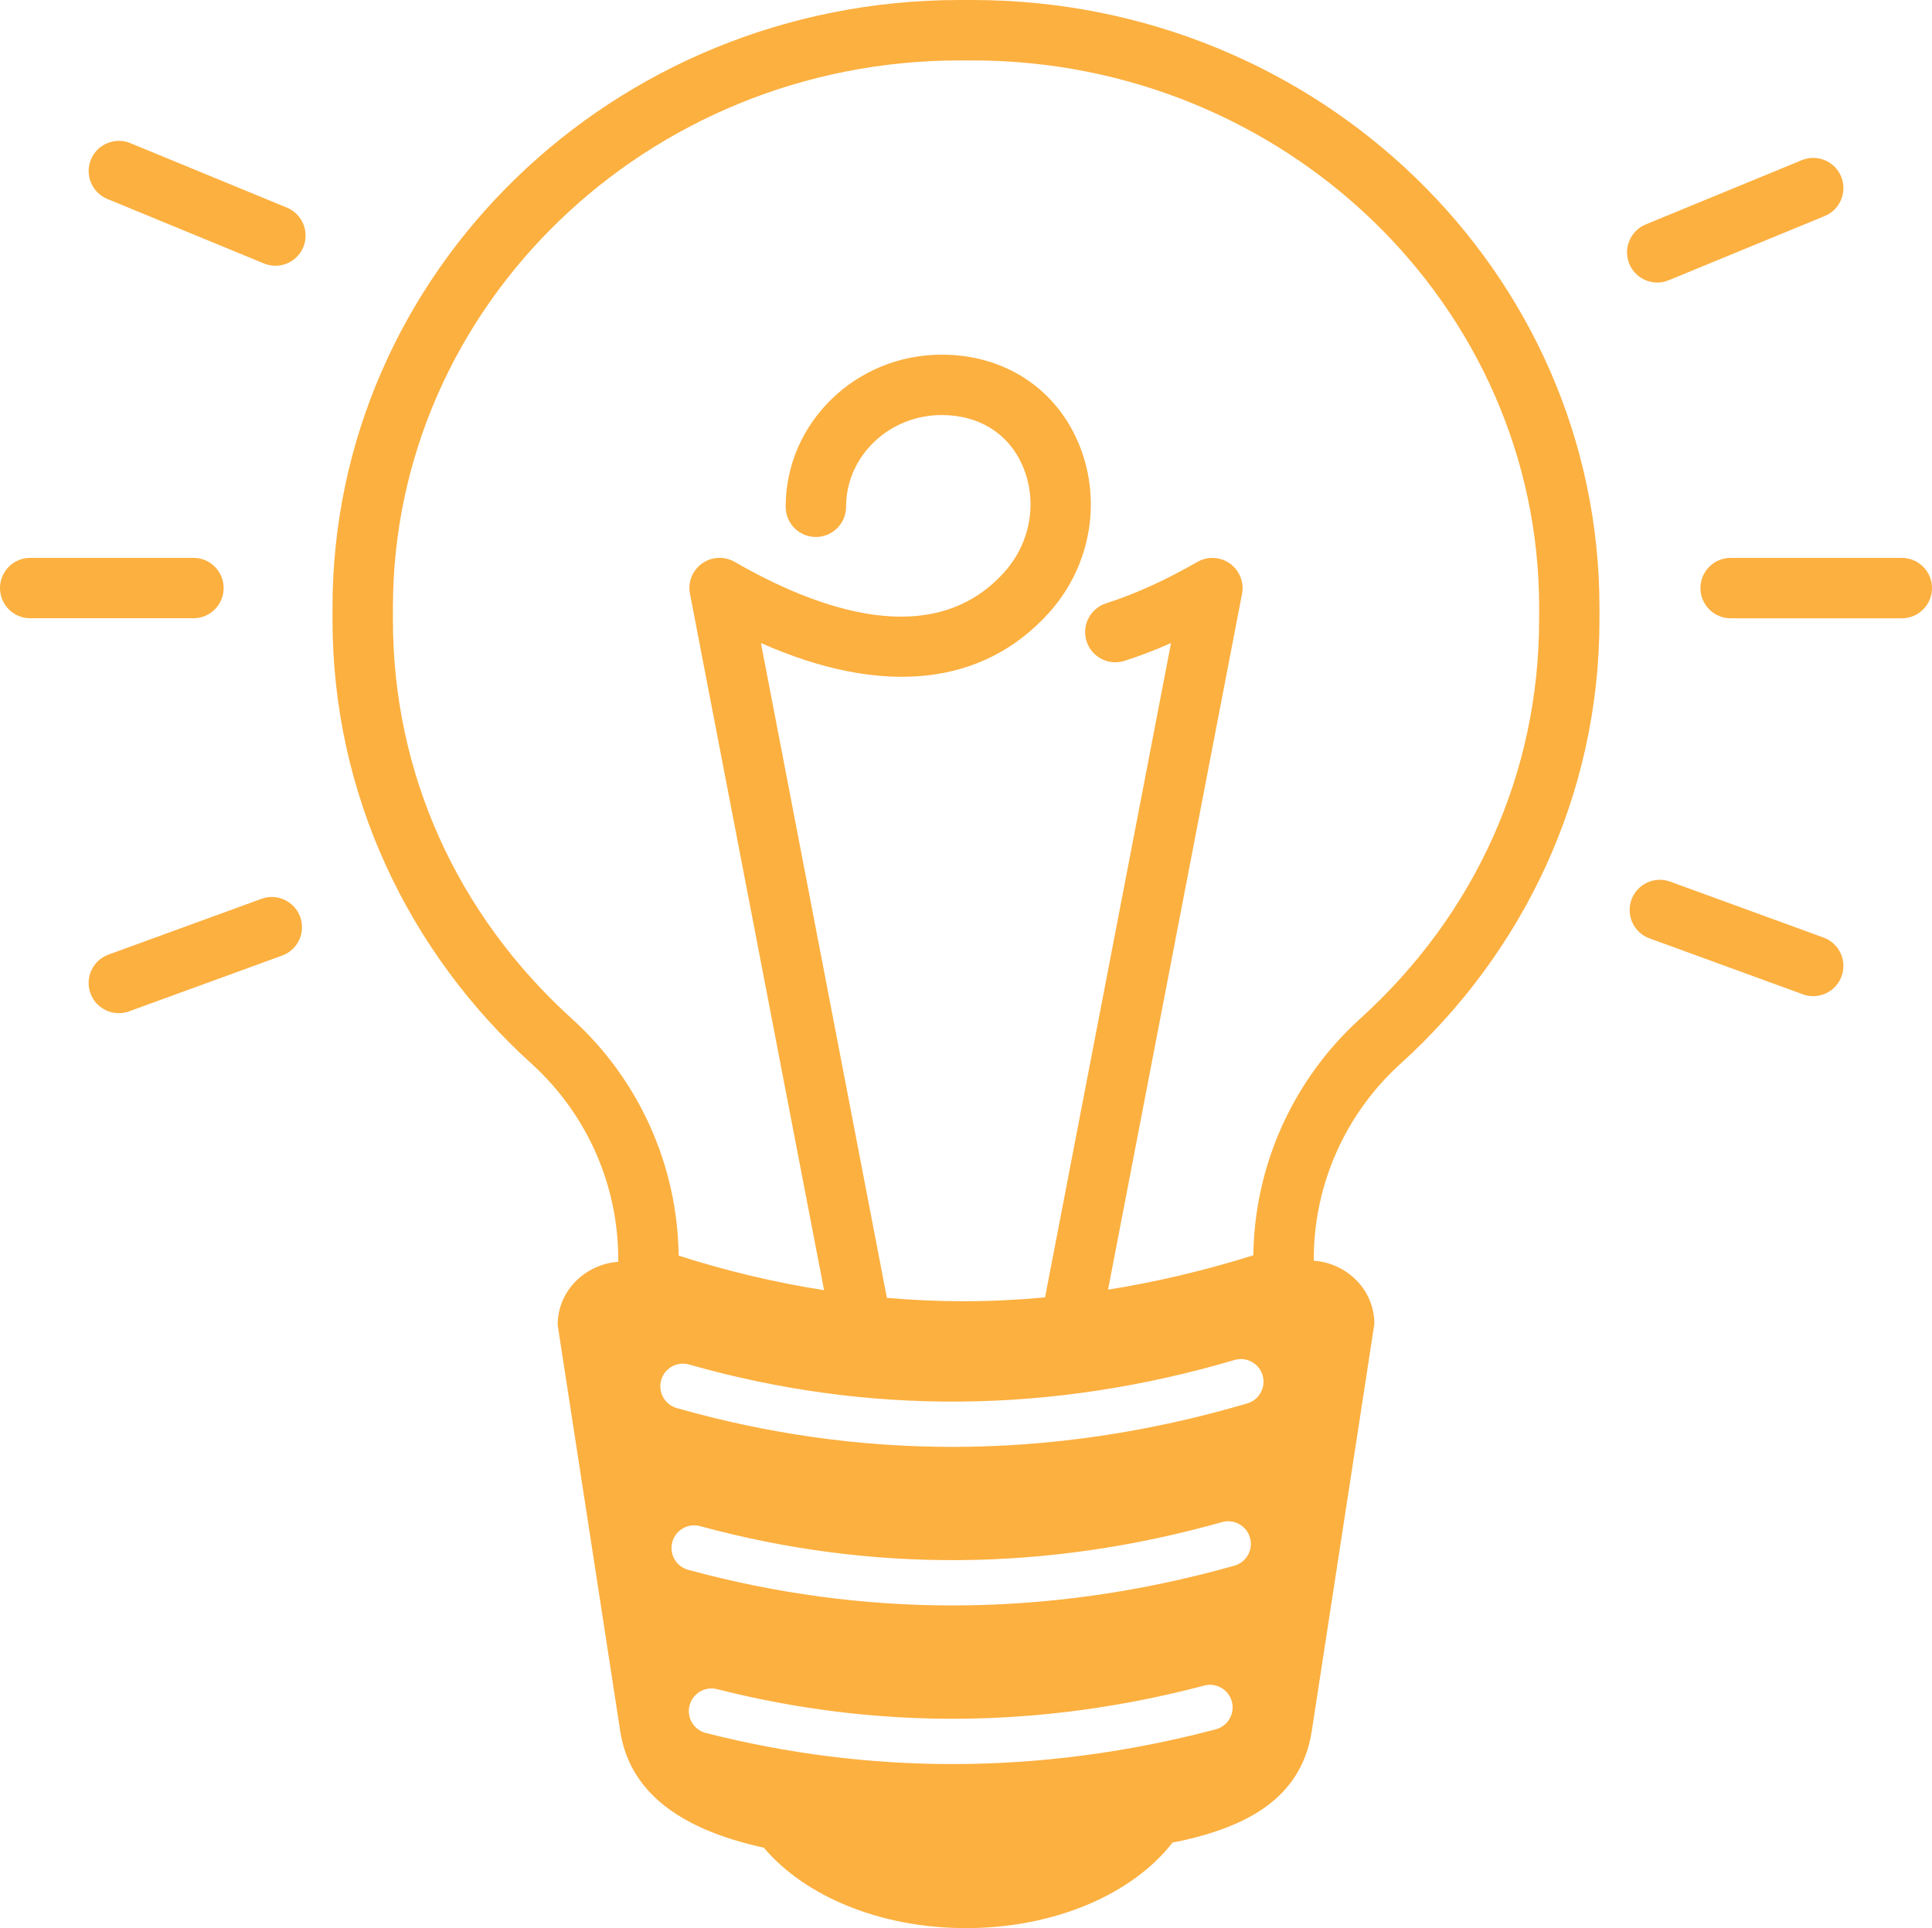 <?xml version="1.0" encoding="utf-8"?>
<!-- Generator: Adobe Illustrator 16.0.0, SVG Export Plug-In . SVG Version: 6.00 Build 0)  -->
<!DOCTYPE svg PUBLIC "-//W3C//DTD SVG 1.1//EN" "http://www.w3.org/Graphics/SVG/1.1/DTD/svg11.dtd">
<svg version="1.1" id="Layer_1" xmlns="http://www.w3.org/2000/svg" xmlns:xlink="http://www.w3.org/1999/xlink" x="0px" y="0px"
	 width="66.646px" height="66.517px" viewBox="17.973 1.187 66.646 66.517" enable-background="new 17.973 1.187 66.646 66.517"
	 xml:space="preserve">
<g>
	<path fill="#FCB040" d="M51.515,1.187h-0.437c-11.949,0-21.635,9.385-21.635,20.961v0.424c0,6.041,2.64,11.482,6.861,15.307
		c1.924,1.744,2.996,4.195,2.996,6.748v0.09c-1.133,0.08-2.09,0.992-2.09,2.179l2.158,14.012c0.365,2.366,2.492,3.483,4.953,4.02
		c1.397,1.658,3.994,2.776,6.975,2.776c3.089,0,5.769-1.196,7.125-2.954c0.107-0.021,0.215-0.038,0.32-0.062
		c2.13-0.477,4.115-1.394,4.482-3.781c0.001-0.006,2.16-14.048,2.16-14.048c0-1.185-0.956-2.1-2.091-2.179v-0.051
		c0-2.553,1.071-5.004,2.996-6.748c4.222-3.824,6.86-9.265,6.86-15.307v-0.425C73.149,10.571,63.464,1.187,51.515,1.187z
		 M59.912,60.846c-3.029,0.799-6.065,1.198-9.086,1.198c-2.854,0-5.694-0.357-8.502-1.071c-0.418-0.105-0.671-0.53-0.565-0.949
		c0.107-0.418,0.531-0.67,0.95-0.564c5.519,1.402,11.172,1.361,16.806-0.124c0.414-0.111,0.844,0.138,0.953,0.556
		C60.577,60.309,60.328,60.736,59.912,60.846z M60.555,55.2c-3.245,0.915-6.496,1.372-9.729,1.372c-3.06,0-6.104-0.409-9.113-1.229
		c-0.417-0.113-0.662-0.542-0.548-0.959s0.544-0.662,0.959-0.548c5.909,1.609,11.967,1.563,18.004-0.139
		c0.415-0.118,0.848,0.124,0.965,0.539C61.211,54.652,60.969,55.083,60.555,55.2z M60.999,49.602c-3.394,1-6.793,1.5-10.173,1.5
		c-3.194,0-6.369-0.445-9.508-1.339c-0.414-0.118-0.655-0.55-0.537-0.965c0.118-0.415,0.549-0.655,0.965-0.537
		c6.168,1.756,12.498,1.704,18.811-0.156c0.413-0.122,0.849,0.114,0.97,0.528C61.649,49.045,61.413,49.48,60.999,49.602z
		 M71.066,22.571c0,5.267-2.193,10.154-6.177,13.763c-2.306,2.09-3.644,5.057-3.681,8.159c-1.672,0.524-3.346,0.92-5.012,1.185
		l4.622-24.006c0.077-0.4-0.087-0.808-0.419-1.045c-0.332-0.237-0.771-0.258-1.124-0.054c-1.09,0.628-2.147,1.108-3.145,1.427
		c-0.548,0.175-0.85,0.761-0.675,1.31c0.175,0.547,0.758,0.85,1.31,0.675c0.524-0.168,1.06-0.373,1.604-0.614l-4.346,22.574
		c-0.942,0.085-1.881,0.133-2.812,0.133c-0.88,0-1.762-0.042-2.644-0.117L44.222,23.37c4.181,1.853,7.671,1.497,9.959-1.069
		c1.458-1.637,1.831-3.968,0.948-5.938c-0.825-1.842-2.571-2.941-4.671-2.941c-2.968,0-5.383,2.354-5.383,5.248
		c0,0.575,0.466,1.042,1.042,1.042c0.575,0,1.042-0.466,1.042-1.042c0-1.745,1.48-3.165,3.3-3.165c1.274,0,2.282,0.623,2.771,1.709
		c0.548,1.223,0.312,2.676-0.603,3.701c-2.443,2.742-6.411,1.326-9.311-0.344c-0.353-0.203-0.792-0.183-1.125,0.054
		c-0.332,0.236-0.496,0.645-0.417,1.045l4.626,24.026c-1.678-0.262-3.353-0.659-5.017-1.192c-0.034-3.107-1.37-6.079-3.68-8.17
		c-3.983-3.608-6.176-8.497-6.176-13.763v-0.422c0-10.41,8.771-18.878,19.551-18.878h0.438c10.781,0,19.552,8.469,19.552,18.878
		L71.066,22.571L71.066,22.571z"/>
	<path fill="#FCB040" d="M83.578,20.433h-5.906c-0.574,0-1.041,0.466-1.041,1.042c0,0.575,0.467,1.042,1.041,1.042h5.906
		c0.574,0,1.041-0.466,1.041-1.042C84.619,20.899,84.152,20.433,83.578,20.433z"/>
	<path fill="#FCB040" d="M25.688,21.474c0-0.575-0.466-1.042-1.042-1.042h-5.631c-0.575,0-1.042,0.466-1.042,1.042
		c0,0.575,0.466,1.042,1.042,1.042h5.631C25.222,22.516,25.688,22.049,25.688,21.474z"/>
	<path fill="#FCB040" d="M80.879,33.532l-5.291-1.93c-0.542-0.198-1.139,0.081-1.336,0.622c-0.197,0.541,0.082,1.139,0.621,1.335
		l5.291,1.93c0.118,0.043,0.238,0.064,0.357,0.064c0.426,0,0.824-0.262,0.979-0.686C81.697,34.326,81.418,33.728,80.879,33.532z"/>
	<path fill="#FCB040" d="M27.87,8.35l-5.401-2.225c-0.531-0.219-1.14,0.035-1.36,0.566c-0.218,0.532,0.035,1.141,0.567,1.36
		l5.401,2.225c0.13,0.053,0.264,0.079,0.396,0.079c0.41,0,0.798-0.243,0.964-0.646C28.654,9.178,28.401,8.569,27.87,8.35z"/>
	<path fill="#FCB040" d="M75.141,10.934c0.131,0,0.266-0.025,0.396-0.079l5.382-2.216c0.532-0.219,0.785-0.828,0.567-1.36
		c-0.22-0.532-0.829-0.785-1.36-0.566l-5.382,2.216c-0.532,0.219-0.785,0.828-0.567,1.36C74.342,10.689,74.73,10.934,75.141,10.934z
		"/>
	<path fill="#FCB040" d="M26.993,32.195l-5.278,1.924c-0.541,0.197-0.818,0.795-0.622,1.335c0.154,0.423,0.553,0.685,0.979,0.685
		c0.118,0,0.239-0.02,0.356-0.063l5.278-1.924c0.541-0.197,0.818-0.795,0.622-1.335C28.13,32.276,27.531,31.997,26.993,32.195z"/>
</g>
</svg>
